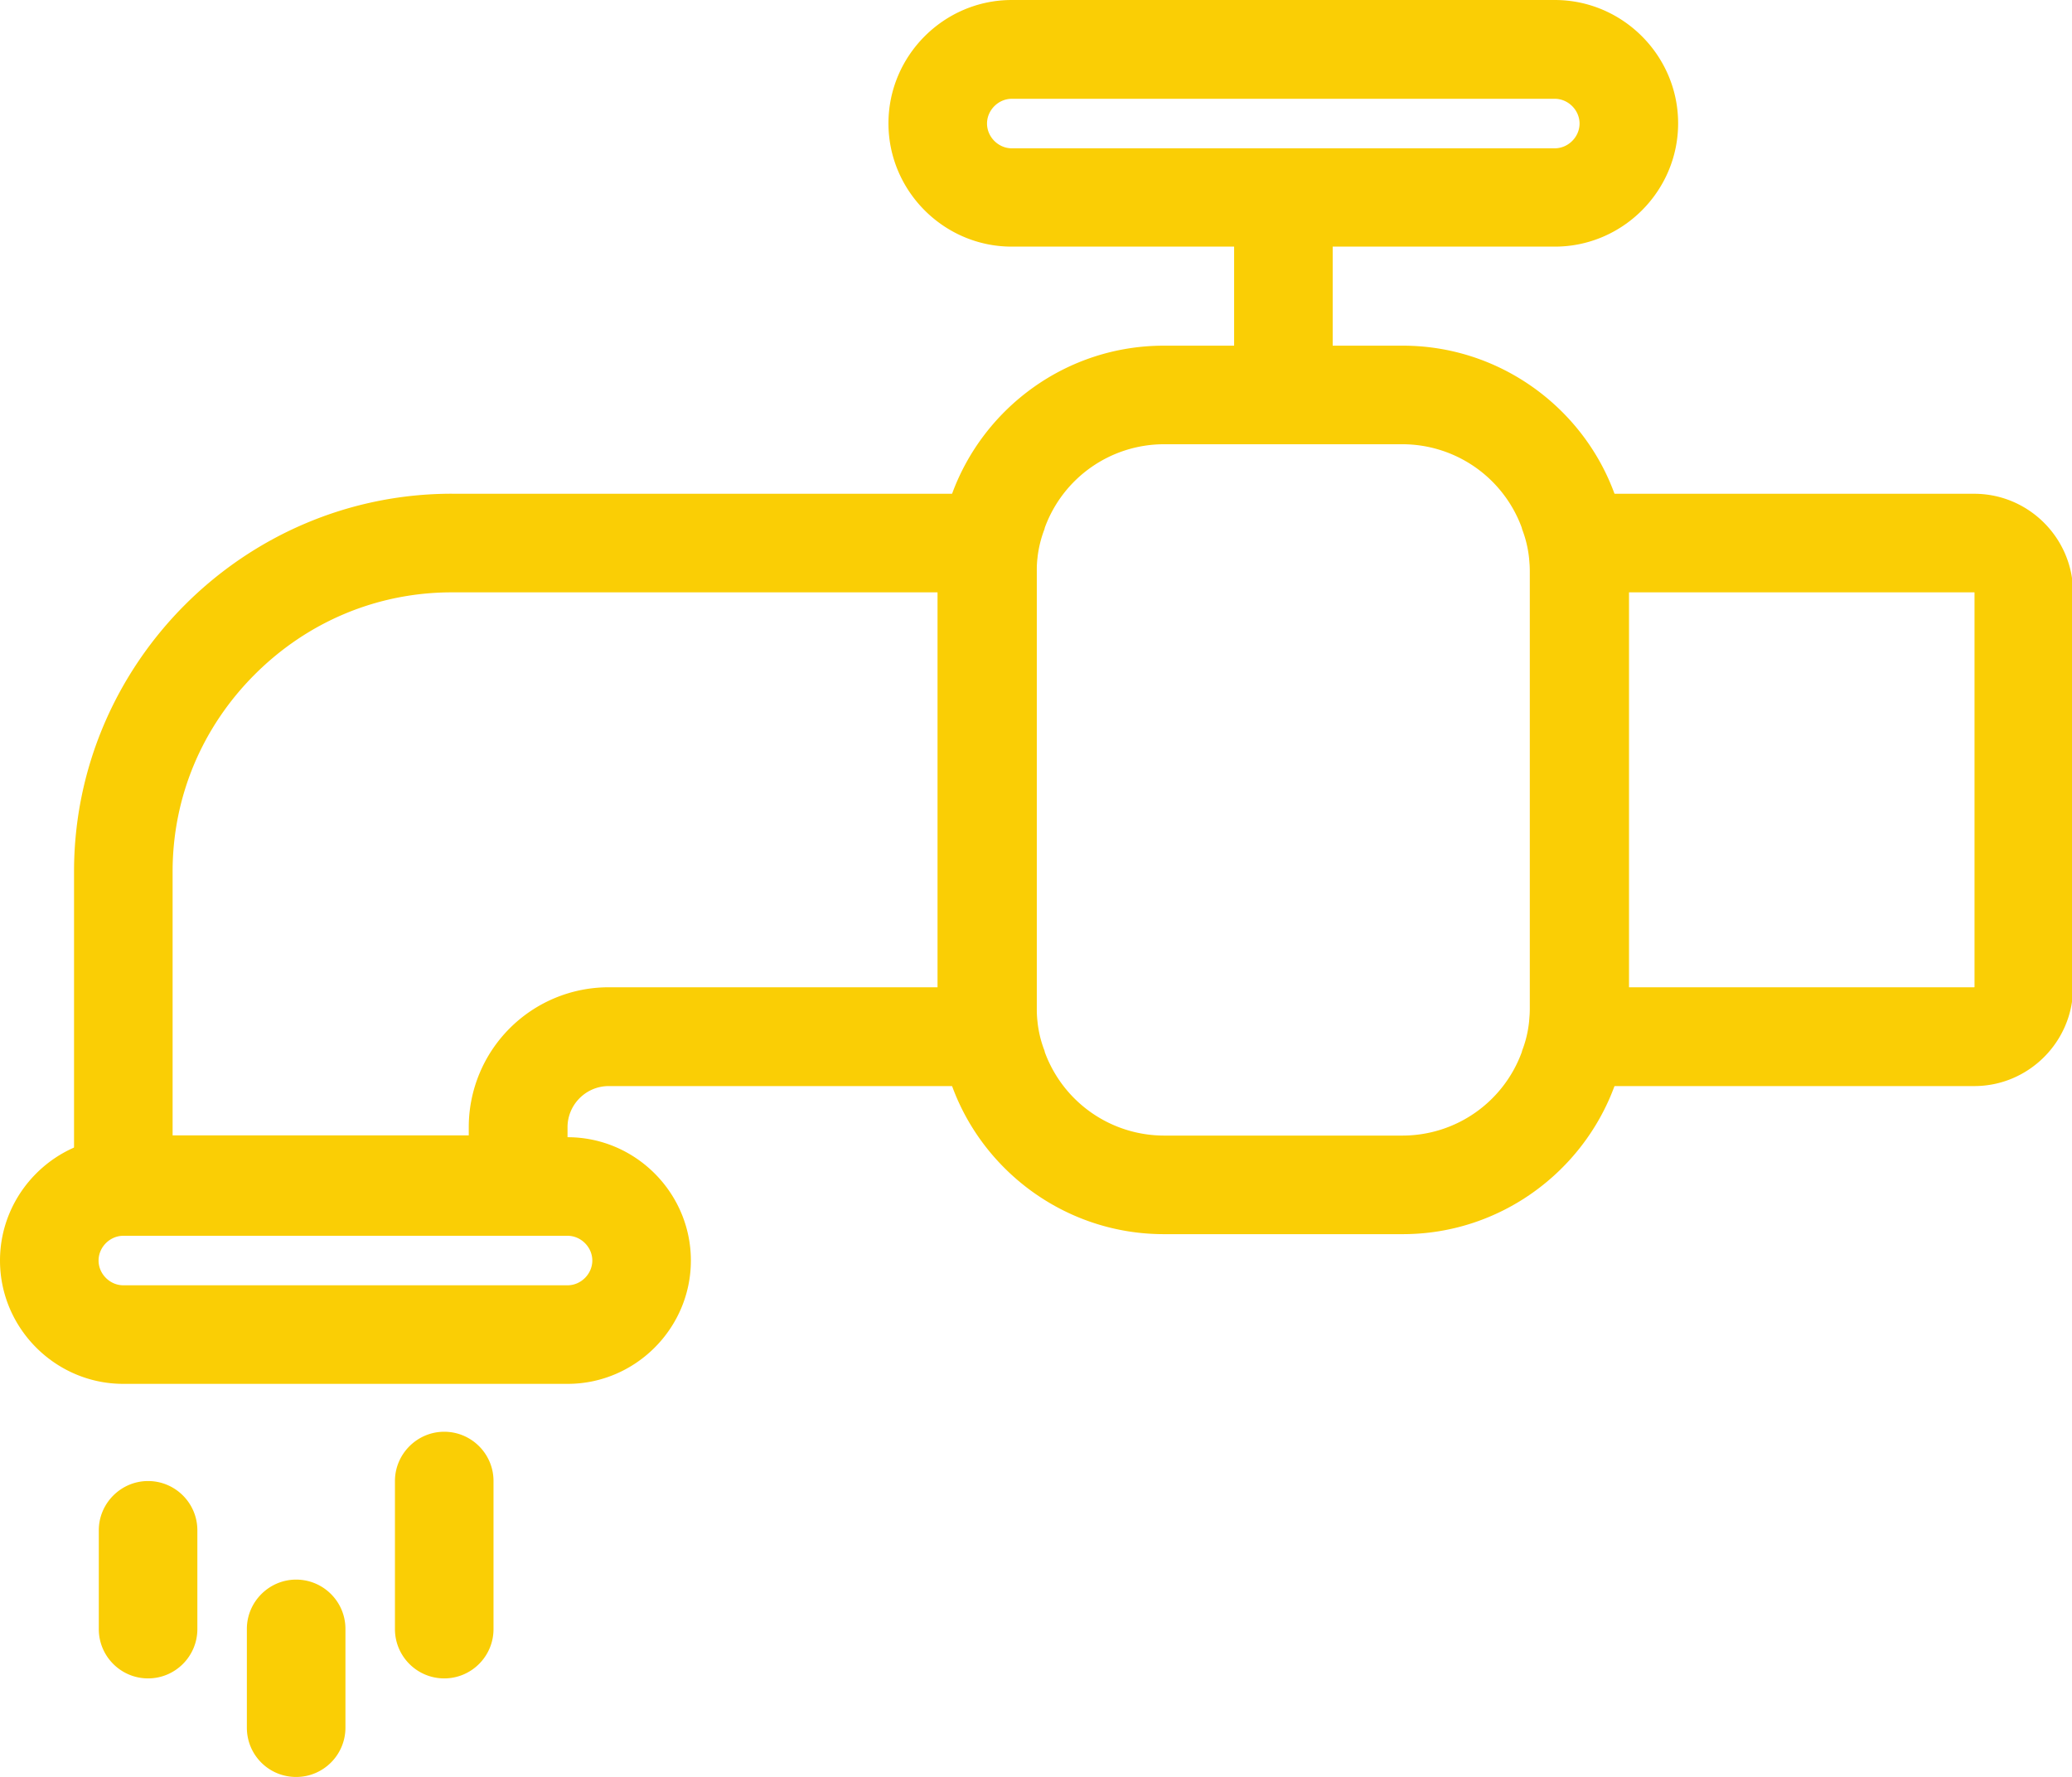 <?xml version="1.0" standalone="no"?><!DOCTYPE svg PUBLIC "-//W3C//DTD SVG 1.1//EN" "http://www.w3.org/Graphics/SVG/1.1/DTD/svg11.dtd"><svg t="1689168353770" class="icon" viewBox="0 0 1194 1024" version="1.1" xmlns="http://www.w3.org/2000/svg" p-id="5040" xmlns:xlink="http://www.w3.org/1999/xlink" width="233.203" height="200"><path d="M739.567 255.989c15.729 0 28.401-12.799 28.401-28.401v-85.33c0-15.729-12.799-28.401-28.401-28.401s-28.401 12.799-28.401 28.401v85.33a28.258 28.258 0 0 0 28.401 28.401zM71.065 712.105c-7.737 0-14.264 6.542-14.264 14.264 0 7.737 6.542 14.264 14.264 14.264h255.989c7.737 0 14.264-6.542 14.264-14.264 0-7.737-6.542-14.264-14.264-14.264h-255.989m0-56.801h255.989c39.067 0 71.065 31.999 71.065 71.065s-31.999 71.065-71.065 71.065h-255.989C31.999 797.435 0 765.437 0 726.37s31.999-71.065 71.065-71.065z" fill="#face05" p-id="5041"></path><path d="M583.044 56.929c-7.737 0-14.264 6.542-14.264 14.264 0 7.737 6.542 14.264 14.264 14.264H895.963c7.737 0 14.264-6.542 14.264-14.264C910.227 63.471 903.685 56.929 895.963 56.929H583.044m0-56.929H895.963c39.067 0 71.065 31.999 71.065 71.065S935.029 142.117 895.963 142.117H583.044C543.977 142.117 511.979 110.118 511.979 71.065s31.999-71.065 71.065-71.065z m355.583 341.319V568.908h199.06l0.142-0.142V341.461s0-0.142-0.142-0.142H938.628m-65.192-56.787h264.238c31.344 0 56.943 25.599 56.943 56.929V568.908c0 31.33-25.599 56.929-56.929 56.929H873.436a122.804 122.804 0 0 0 8.249-44.94v-251.438a121.78 121.78 0 0 0-8.249-44.94z m-613.052 56.801c-42.793 0-83.054 16.796-113.588 47.33-30.534 30.534-47.33 70.795-47.33 113.602V654.238h170.66v-4.793A80.637 80.637 0 0 1 350.649 568.908h189.717V341.319H260.398m0-56.801h345.187a122.804 122.804 0 0 0-8.263 44.94v251.438c0 15.871 2.802 31.074 8.263 44.94H350.791c-13.084 0-23.75 10.666-23.75 23.736v31.458a30.278 30.278 0 0 1-30.121 30.15H76.527A33.919 33.919 0 0 1 42.665 677.291v-175.068c0-119.718 97.987-217.719 217.733-217.719z" fill="#face05" p-id="5042"></path><path d="M670.635 255.989a73.185 73.185 0 0 0-68.534 47.998l-0.128 0.526-0.142 0.54a66.657 66.657 0 0 0-4.394 24.404v251.438c0 8.675 1.465 16.81 4.409 24.404l0.142 0.54 0.114 0.526a73.313 73.313 0 0 0 68.548 47.998h137.722a73.185 73.185 0 0 0 68.52-47.998l0.142-0.526 0.142-0.54c2.915-7.466 4.38-15.729 4.38-24.39V329.458c0-8.675-1.465-16.81-4.394-24.404l-0.142-0.54-0.128-0.526a73.313 73.313 0 0 0-68.52-47.998h-137.736m0-56.801h137.736c55.72 0 103.861 35.597 121.993 85.33 5.461 13.994 8.263 29.069 8.263 44.94v251.438a122.292 122.292 0 0 1-8.263 44.94c-18.275 49.733-66.273 85.33-121.993 85.33h-137.736c-55.735 0-103.861-35.597-121.993-85.33a122.804 122.804 0 0 1-8.263-44.94v-251.438c0-15.871 2.802-31.074 8.263-44.94 18.261-49.861 66.273-85.33 121.993-85.33zM255.989 967.156c15.729 0 28.401-12.799 28.401-28.401v-85.33c0-15.729-12.799-28.401-28.401-28.401s-28.401 12.799-28.401 28.401v85.33c0 15.601 12.657 28.401 28.401 28.401z m-85.33 56.801c15.729 0 28.401-12.799 28.401-28.401v-56.929c0-15.729-12.799-28.401-28.401-28.401s-28.401 12.799-28.401 28.401V995.557c0 15.729 12.657 28.401 28.401 28.401z m-85.33-56.801c15.729 0 28.401-12.799 28.401-28.401v-56.929c0-15.729-12.799-28.401-28.401-28.401s-28.401 12.799-28.401 28.401v56.929c0 15.601 12.657 28.401 28.401 28.401z" fill="#face05" p-id="5043"></path></svg>
